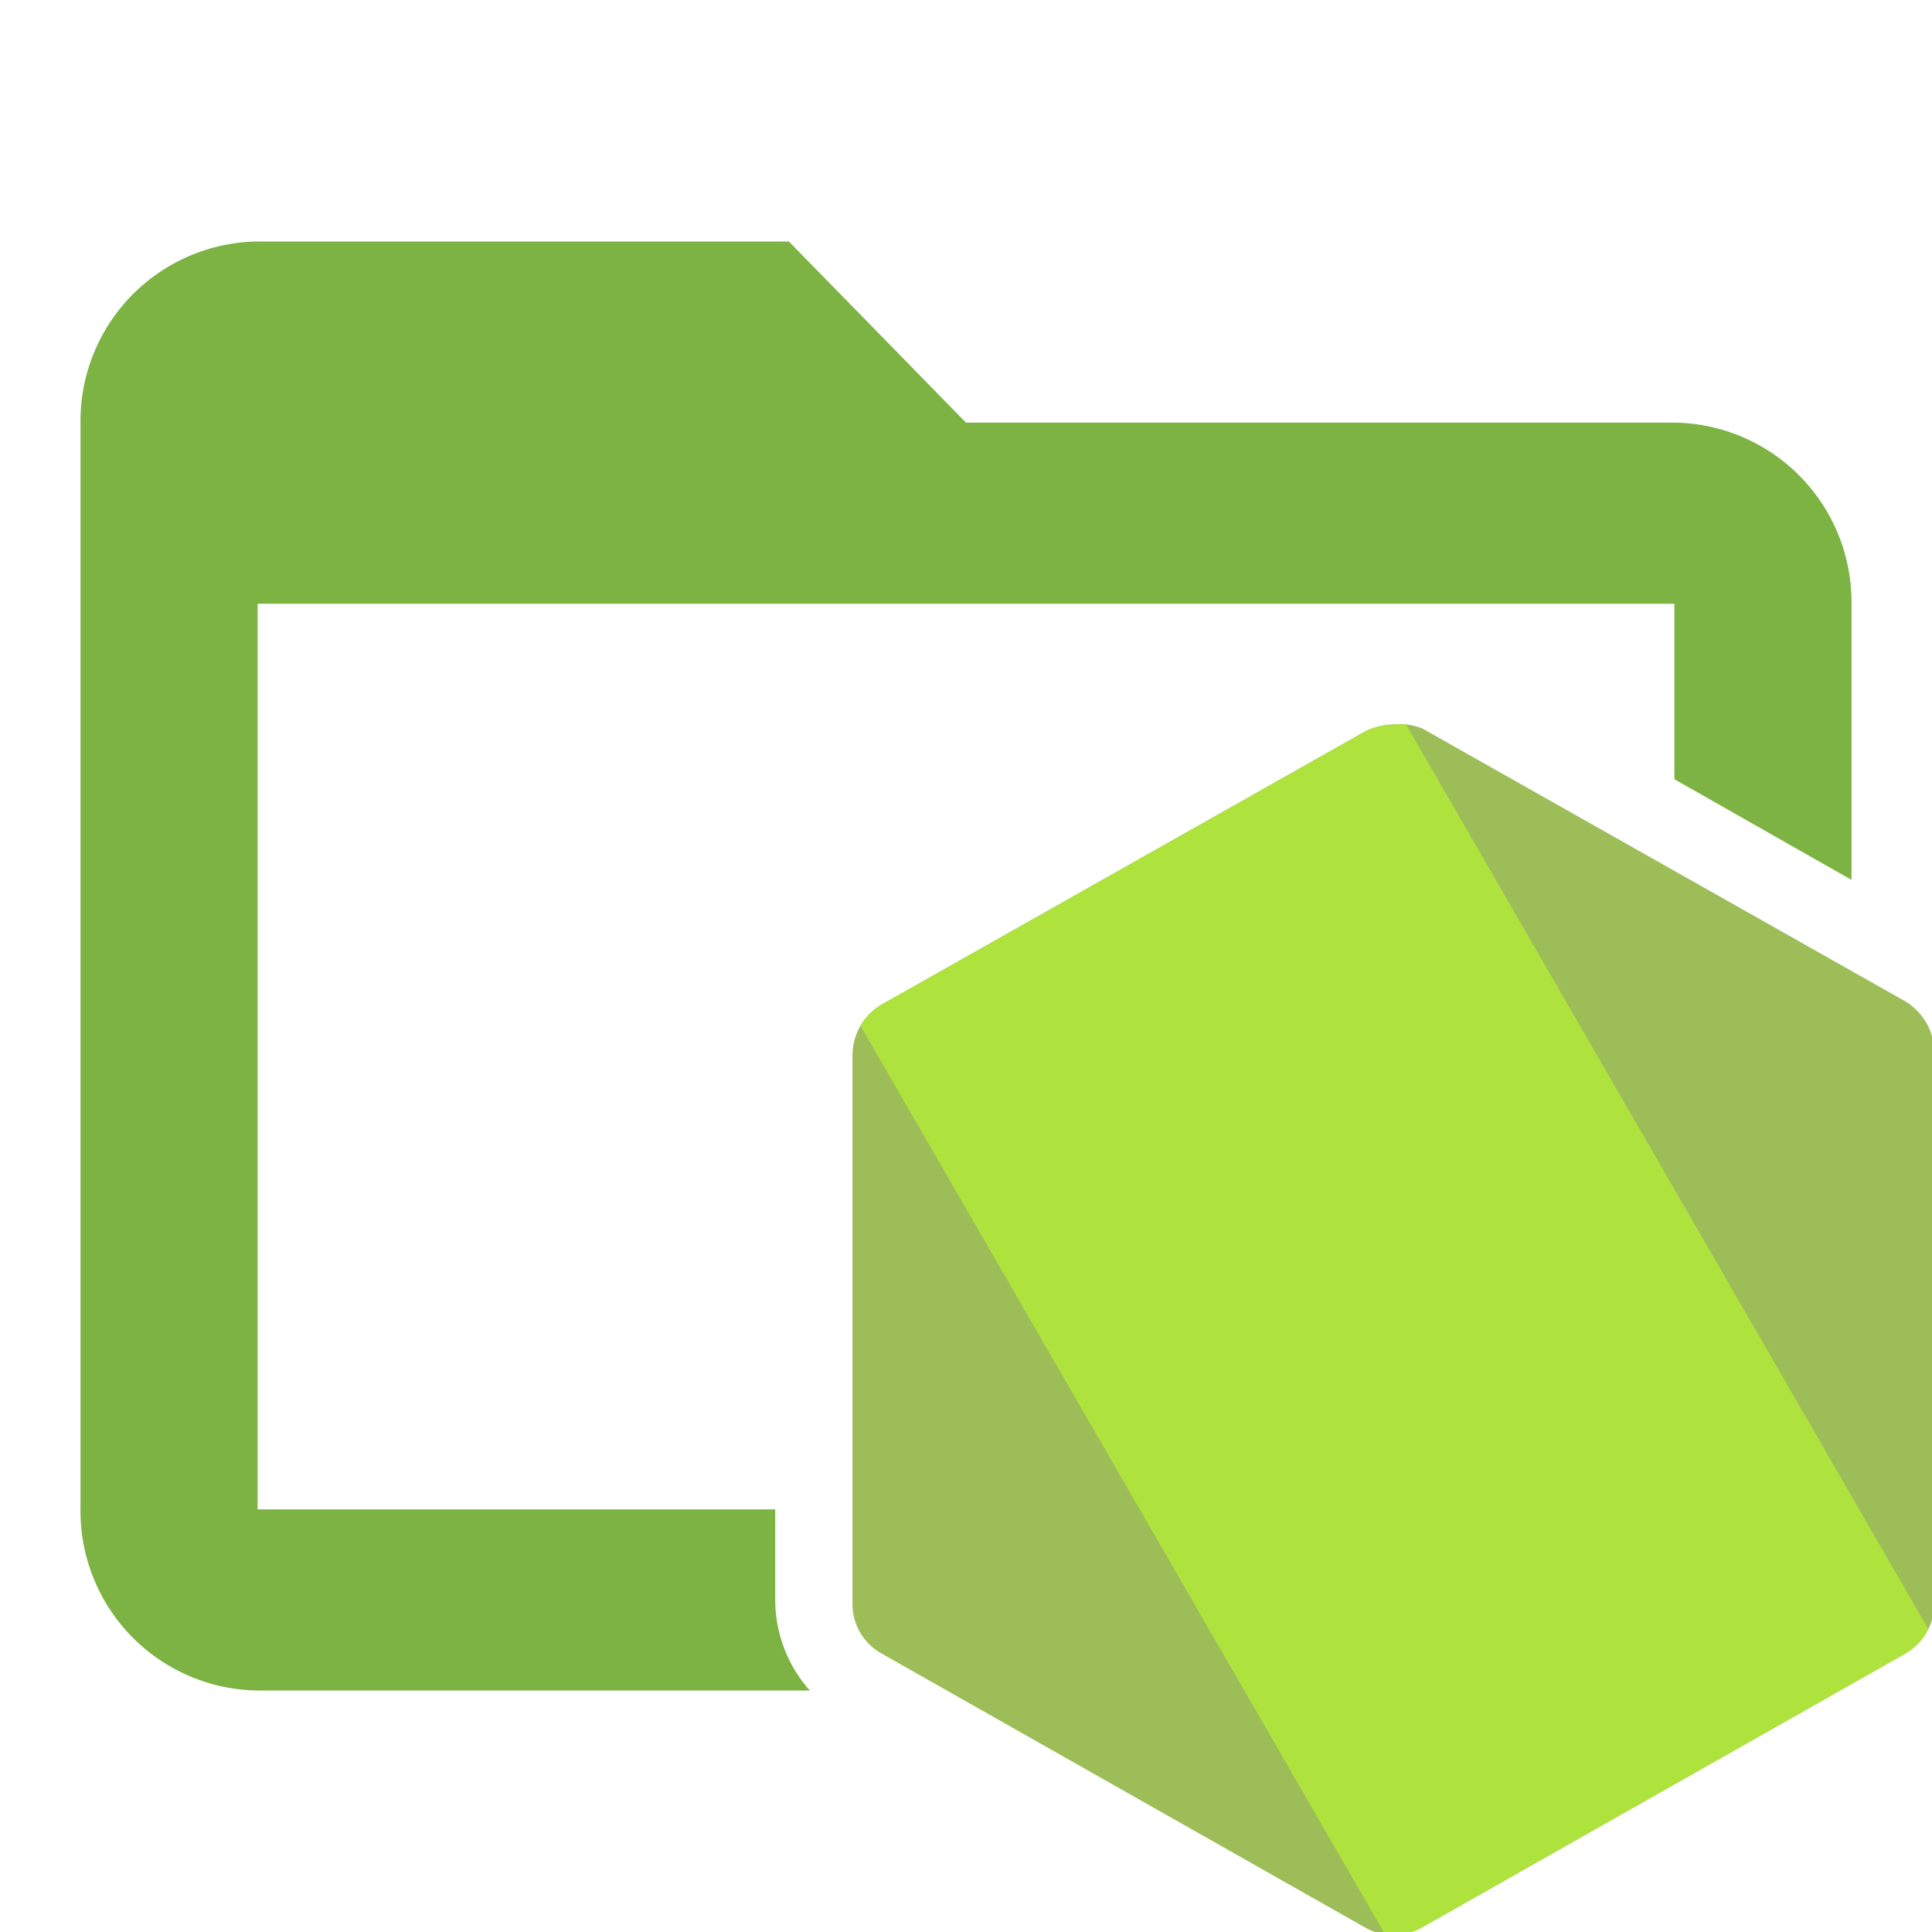 <svg xmlns="http://www.w3.org/2000/svg" id="Layer_1" data-name="Layer 1" viewBox="0 0 24 24"><defs><clipPath id="clip-path"><path fill="none" d="M17.31 9a.8.8 0 00-.36.09l-6 3.39a.73.73 0 00-.36.63v6.81a.7.7 0 00.36.62l6 3.4a.71.71 0 00.72 0l6-3.4a.72.72 0 00.36-.62v-6.85a.75.75 0 00-.36-.63l-6-3.39a.74.74 0 00-.36-.05" clip-rule="evenodd"/></clipPath><clipPath id="clip-path-2"><path d="M8.4 7.28h17.83v17.83H8.4z" class="cls-2"/></clipPath><clipPath id="clip-path-3"><path d="M7.84 6.17h18.94v20.62H7.84z" class="cls-2"/></clipPath><clipPath id="clip-path-4"><path d="M10.63 8.96H24V24H10.63z" class="cls-2"/></clipPath><clipPath id="clip-path-5"><path d="M13.38 8.57h7.74v15.6h-7.74z" class="cls-2" transform="rotate(-30 17.255 16.364)"/></clipPath><style>.cls-2{fill:none}</style></defs><g clip-path="url(#clip-path)"><g clip-path="url(#clip-path-2)"><g clip-path="url(#clip-path-3)"><path fill="#9dbd58" d="M7.84 6.17h18.94v20.62H7.84z"/><g clip-path="url(#clip-path-5)"><path fill="#aee33e" d="M10.59 5.78H23.9v21.17H10.59z" transform="rotate(-30 17.255 16.364)"/></g></g></g></g><path fill="#7CB342" d="M9.63 19.88v-1.13H3.2V7.5h17.6v2.18l2.2 1.25V7.5a2.23 2.23 0 00-2.2-2.25H12L9.8 3H3.2A2.23 2.23 0 001 5.25v13.5A2.23 2.23 0 003.2 21h6.86a1.7 1.7 0 01-.43-1.12z"/></svg>